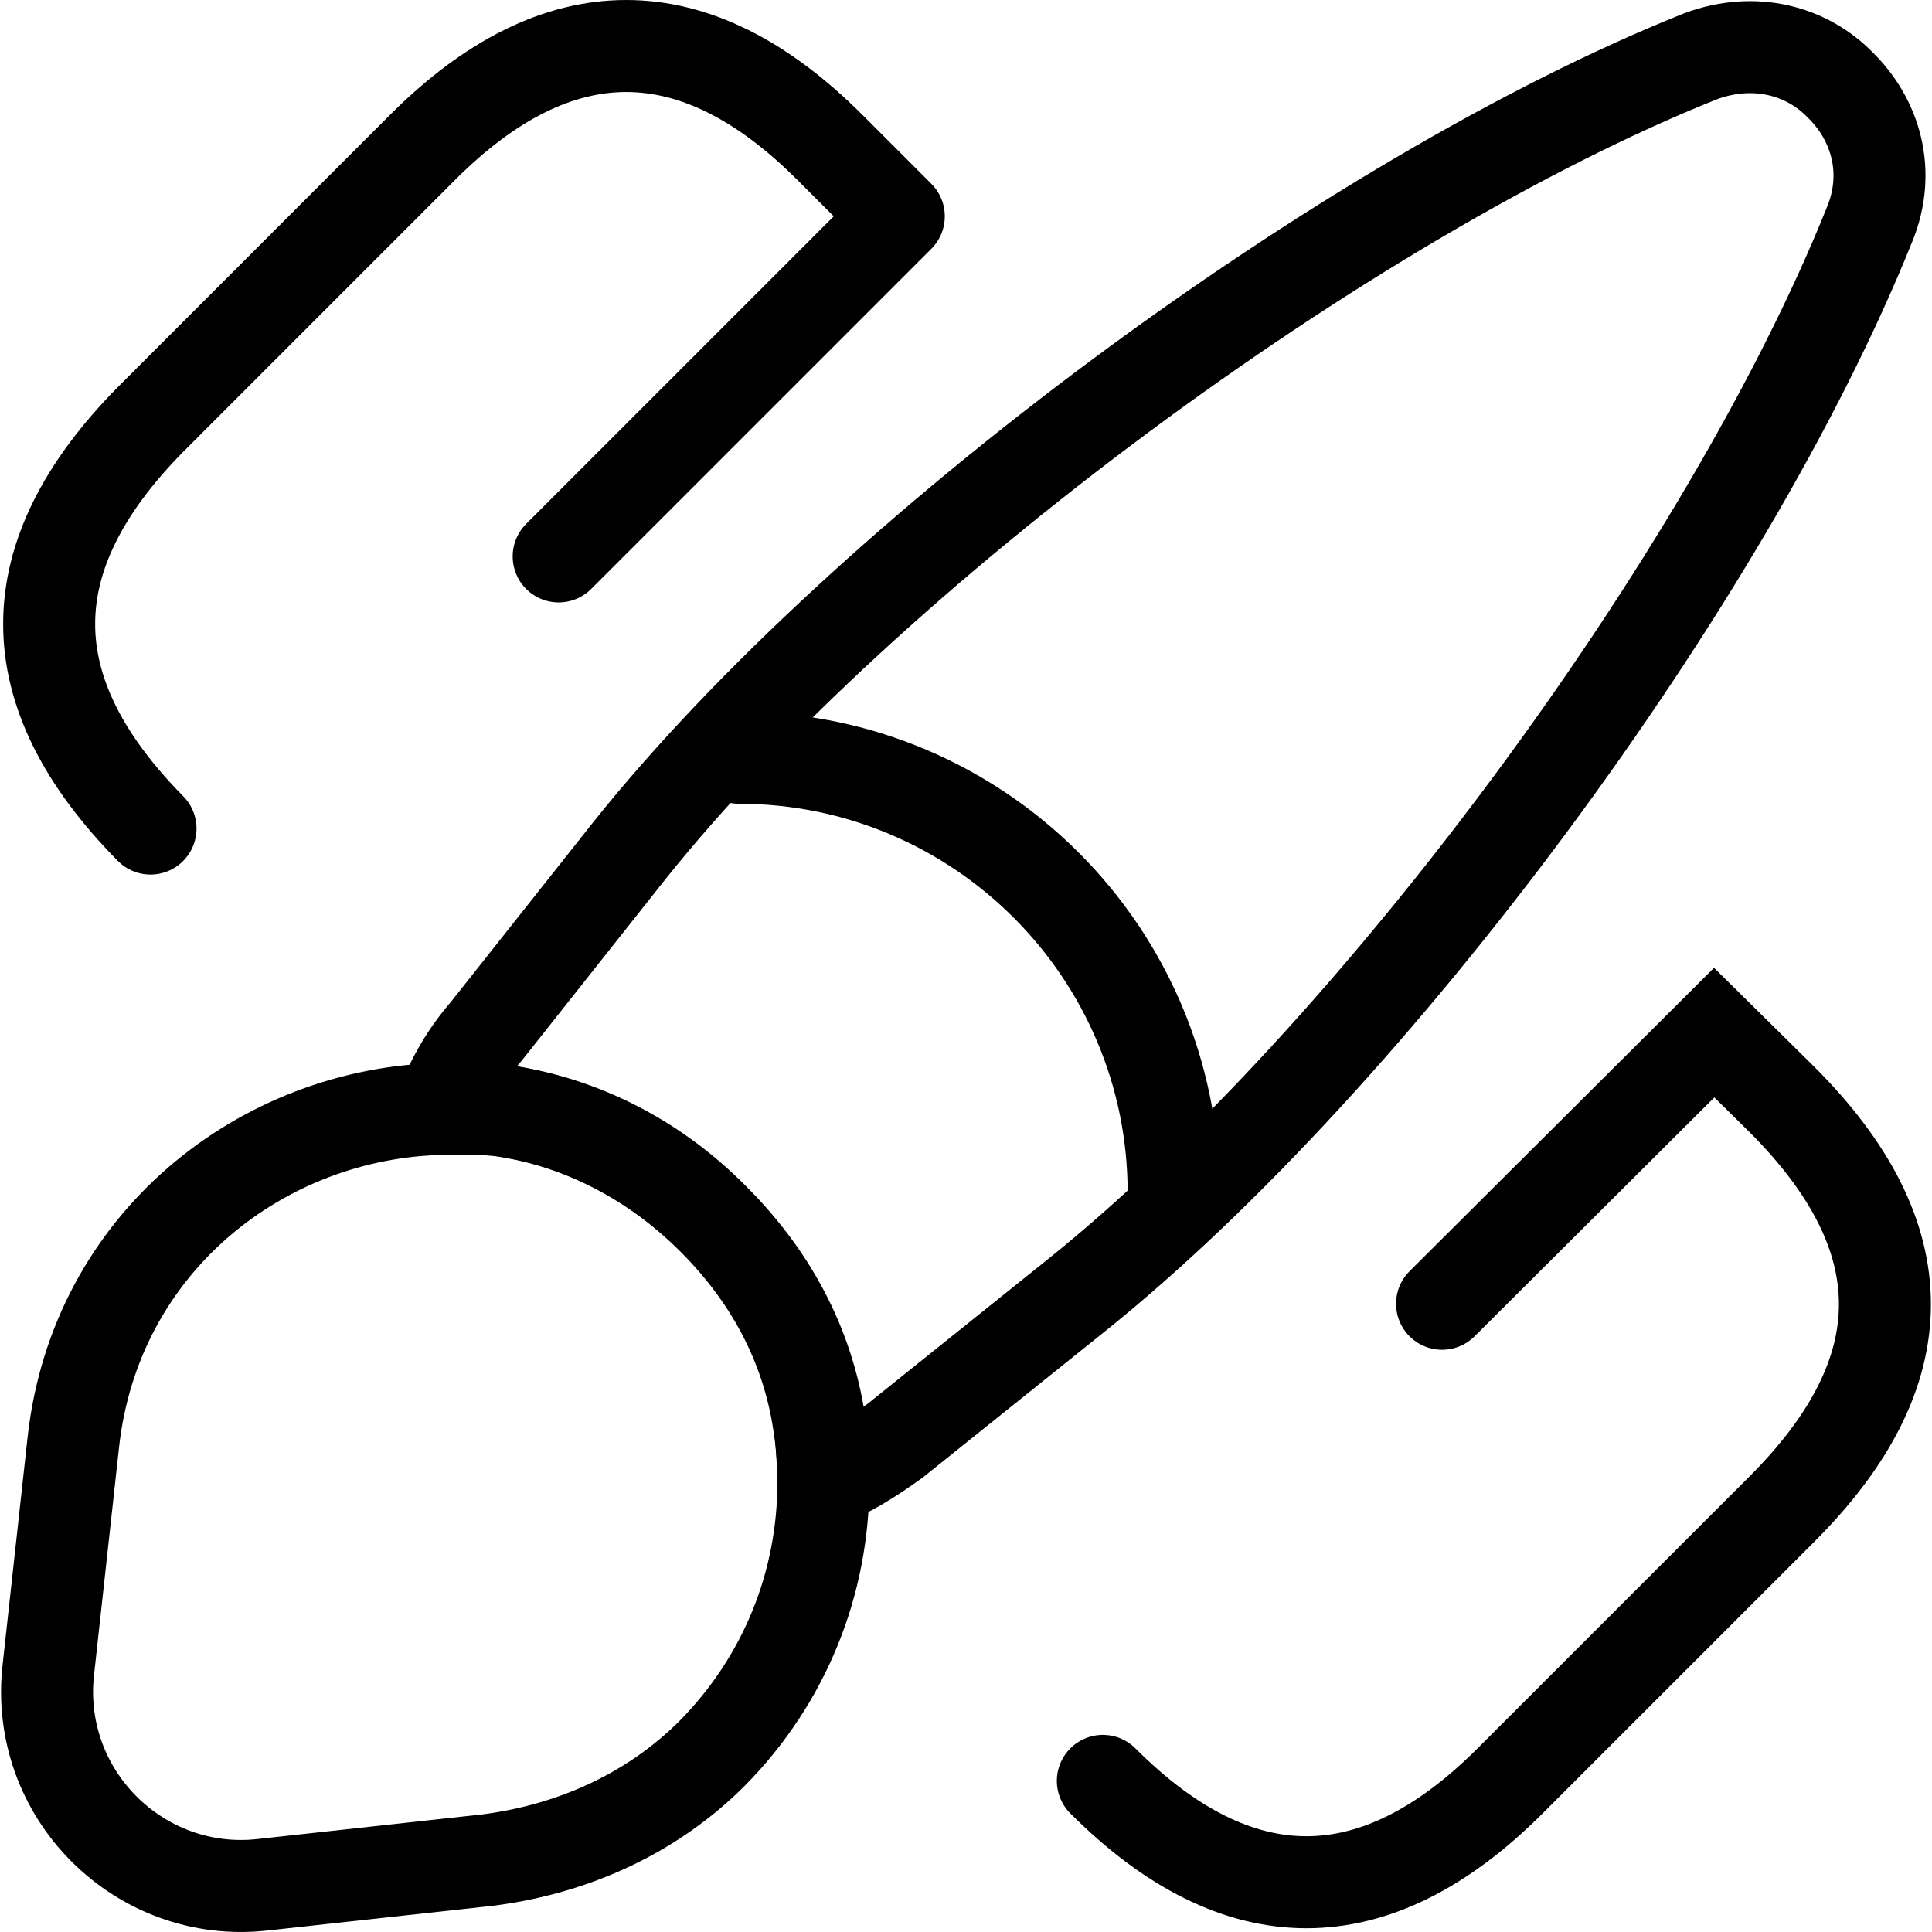 <svg width="42" height="42" viewBox="0 0 42 42" fill="none" xmlns="http://www.w3.org/2000/svg">
<path d="M40.642 4.882C37.564 12.556 29.85 22.988 23.395 28.163L19.458 31.321C18.959 31.681 18.459 32.001 17.9 32.22C17.9 31.861 17.88 31.461 17.82 31.081C17.6 29.402 16.84 27.844 15.502 26.505C14.143 25.146 12.484 24.346 10.785 24.127C10.386 24.107 9.986 24.067 9.586 24.107C9.806 23.487 10.146 22.908 10.565 22.428L13.683 18.491C18.839 12.036 29.311 4.282 36.965 1.225C38.144 0.785 39.283 1.105 40.002 1.844C40.762 2.584 41.121 3.723 40.642 4.882Z" stroke="black" stroke-width="2" stroke-linecap="round" stroke-linejoin="round"/>
<path d="M25.514 25.925C25.514 20.709 21.277 16.473 16.061 16.473M17.9 32.22C17.9 34.419 17.061 36.517 15.482 38.116C14.263 39.335 12.604 40.174 10.626 40.434L5.71 40.973C3.032 41.273 0.734 38.995 1.053 36.277L1.593 31.361C2.072 26.985 5.73 24.187 9.607 24.107C10.006 24.087 10.426 24.107 10.806 24.127C12.504 24.346 14.163 25.126 15.522 26.505C16.861 27.844 17.62 29.402 17.84 31.081C17.86 31.461 17.9 31.841 17.9 32.22Z" stroke="black" stroke-width="2" stroke-linecap="round" stroke-linejoin="round"/>
<path d="M23.975 38.715C26.913 41.653 29.89 41.653 32.828 38.715L38.743 32.8C41.721 29.822 41.721 26.885 38.743 23.907L37.265 22.448L31.349 28.343M3.272 18.012C0.334 15.034 0.334 12.096 3.272 9.119L9.187 3.203C12.124 0.266 15.102 0.266 18.04 3.203L19.519 4.682M19.539 4.702L12.145 12.096" stroke="black" stroke-width="2" stroke-linecap="round"/>
</svg>
